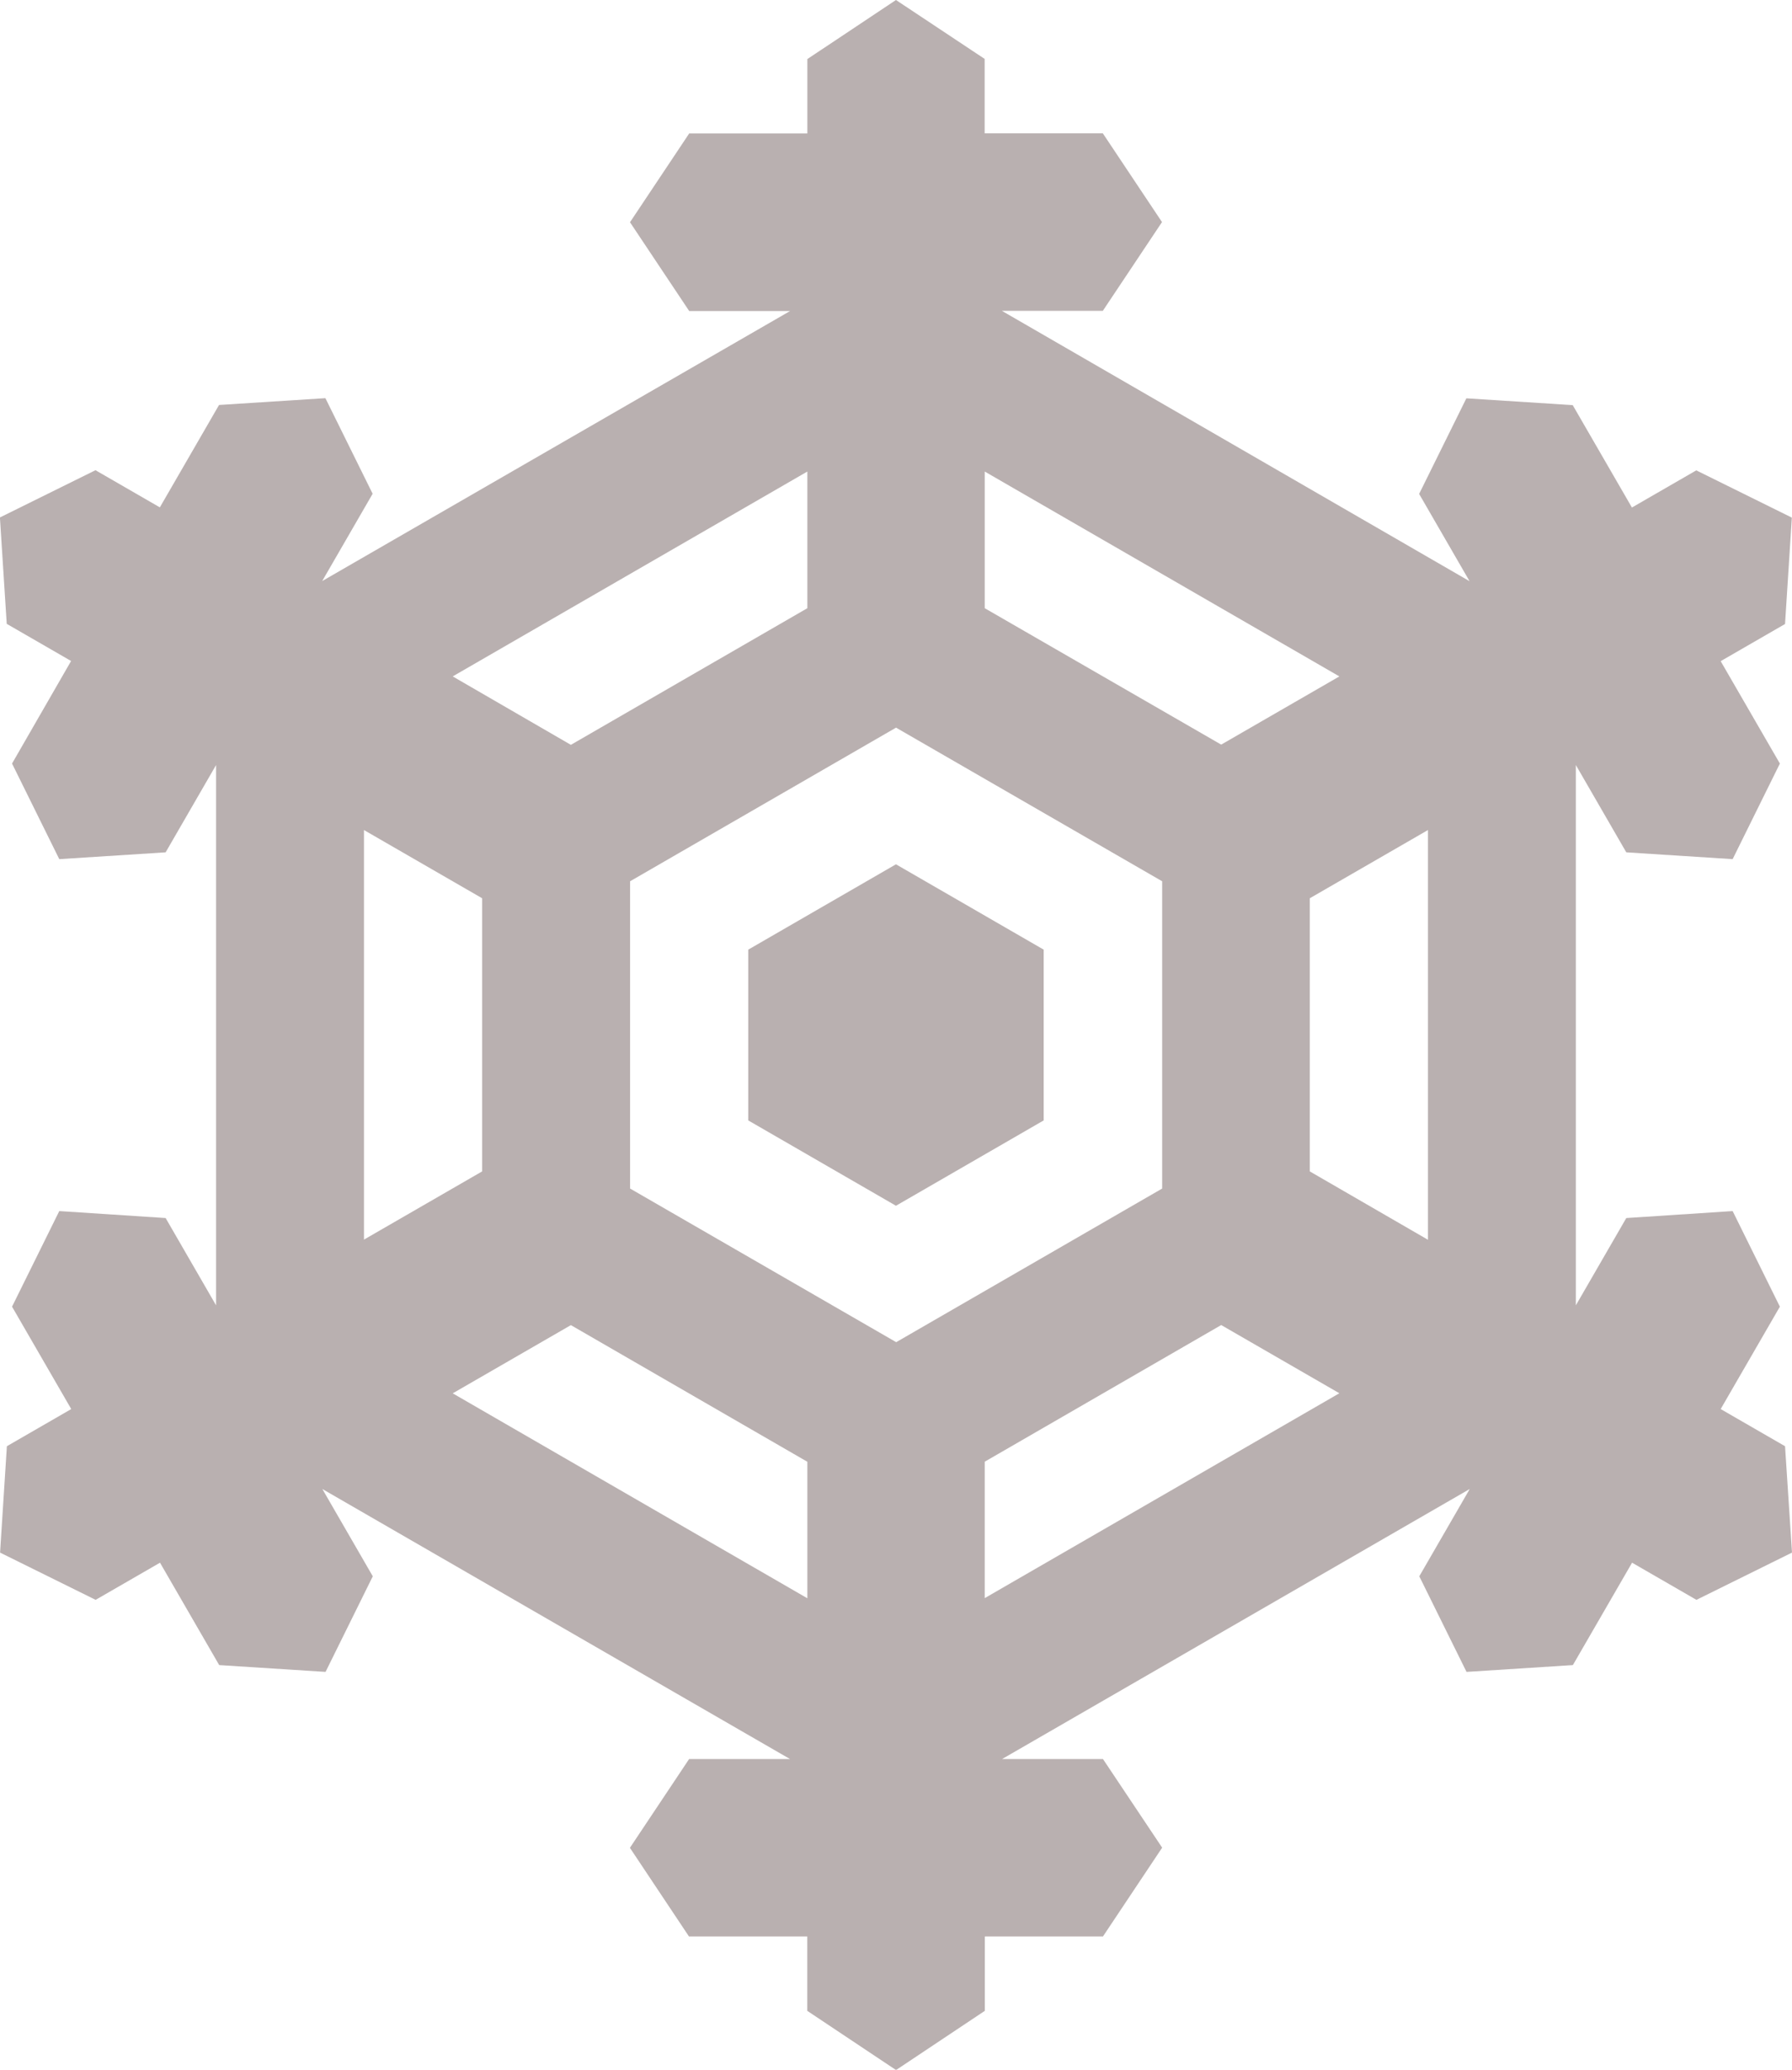 <svg height="26.458mm" viewBox="0 0 22.915 26.458" width="22.915mm" xmlns="http://www.w3.org/2000/svg">
    <path
        d="m61.359 163.183-1.133.755v.951h-1.511l-.757 1.135.757 1.135h1.29l-5.983 3.452.645-1.116-.604-1.222-1.36.087-.757 1.309-.823-.475-1.222.604.087 1.36.823.475-.755 1.311.604 1.222 1.36-.087.645-1.116v6.907l-.645-1.116-1.36-.089-.604 1.222.757 1.309-.823.475-.087 1.36 1.222.604.823-.475.757 1.309 1.36.087.604-1.222-.645-1.116 5.98 3.452h-1.29l-.757 1.135.755 1.133h1.513v.951l1.135.757 1.135-.757v-.951h1.511l.757-1.135-.757-1.133h-1.29l5.98-3.452-.645 1.116.604 1.222 1.36-.087.757-1.309.823.475 1.222-.604-.089-1.36-.823-.475.757-1.309-.604-1.222-1.36.089-.645 1.116v-6.907l.645 1.116 1.36.087.604-1.222-.757-1.309.823-.475.087-1.36-1.222-.604-.823.475-.757-1.309-1.36-.087-.604 1.222.645 1.116-5.98-3.456h1.29l.757-1.135-.757-1.135h-1.511v-.951zm1.135 7.775v-1.747l4.535 2.619-1.511.872zm-6.803.872 4.535-2.619v1.747l-3.024 1.747zm2.268 6.547v-3.928l3.401-1.964 3.403 1.964v3.928l-3.401 1.964zm-3.403-4.583 1.511.872v3.492l-1.511.872zm12.095 4.364v-3.492l1.511-.872v5.238zm-4.157 3.711 3.024-1.747 1.511.872-4.535 2.619zm-6.803-.874 1.511-.872 3.024 1.747v1.745zm3.779-5.672v2.183l1.889 1.091 1.889-1.091v-2.183l-1.889-1.091z"
        fill="#b9b0b0" stroke-width=".021" transform="translate(-49.902 -163.183)" />
</svg>
